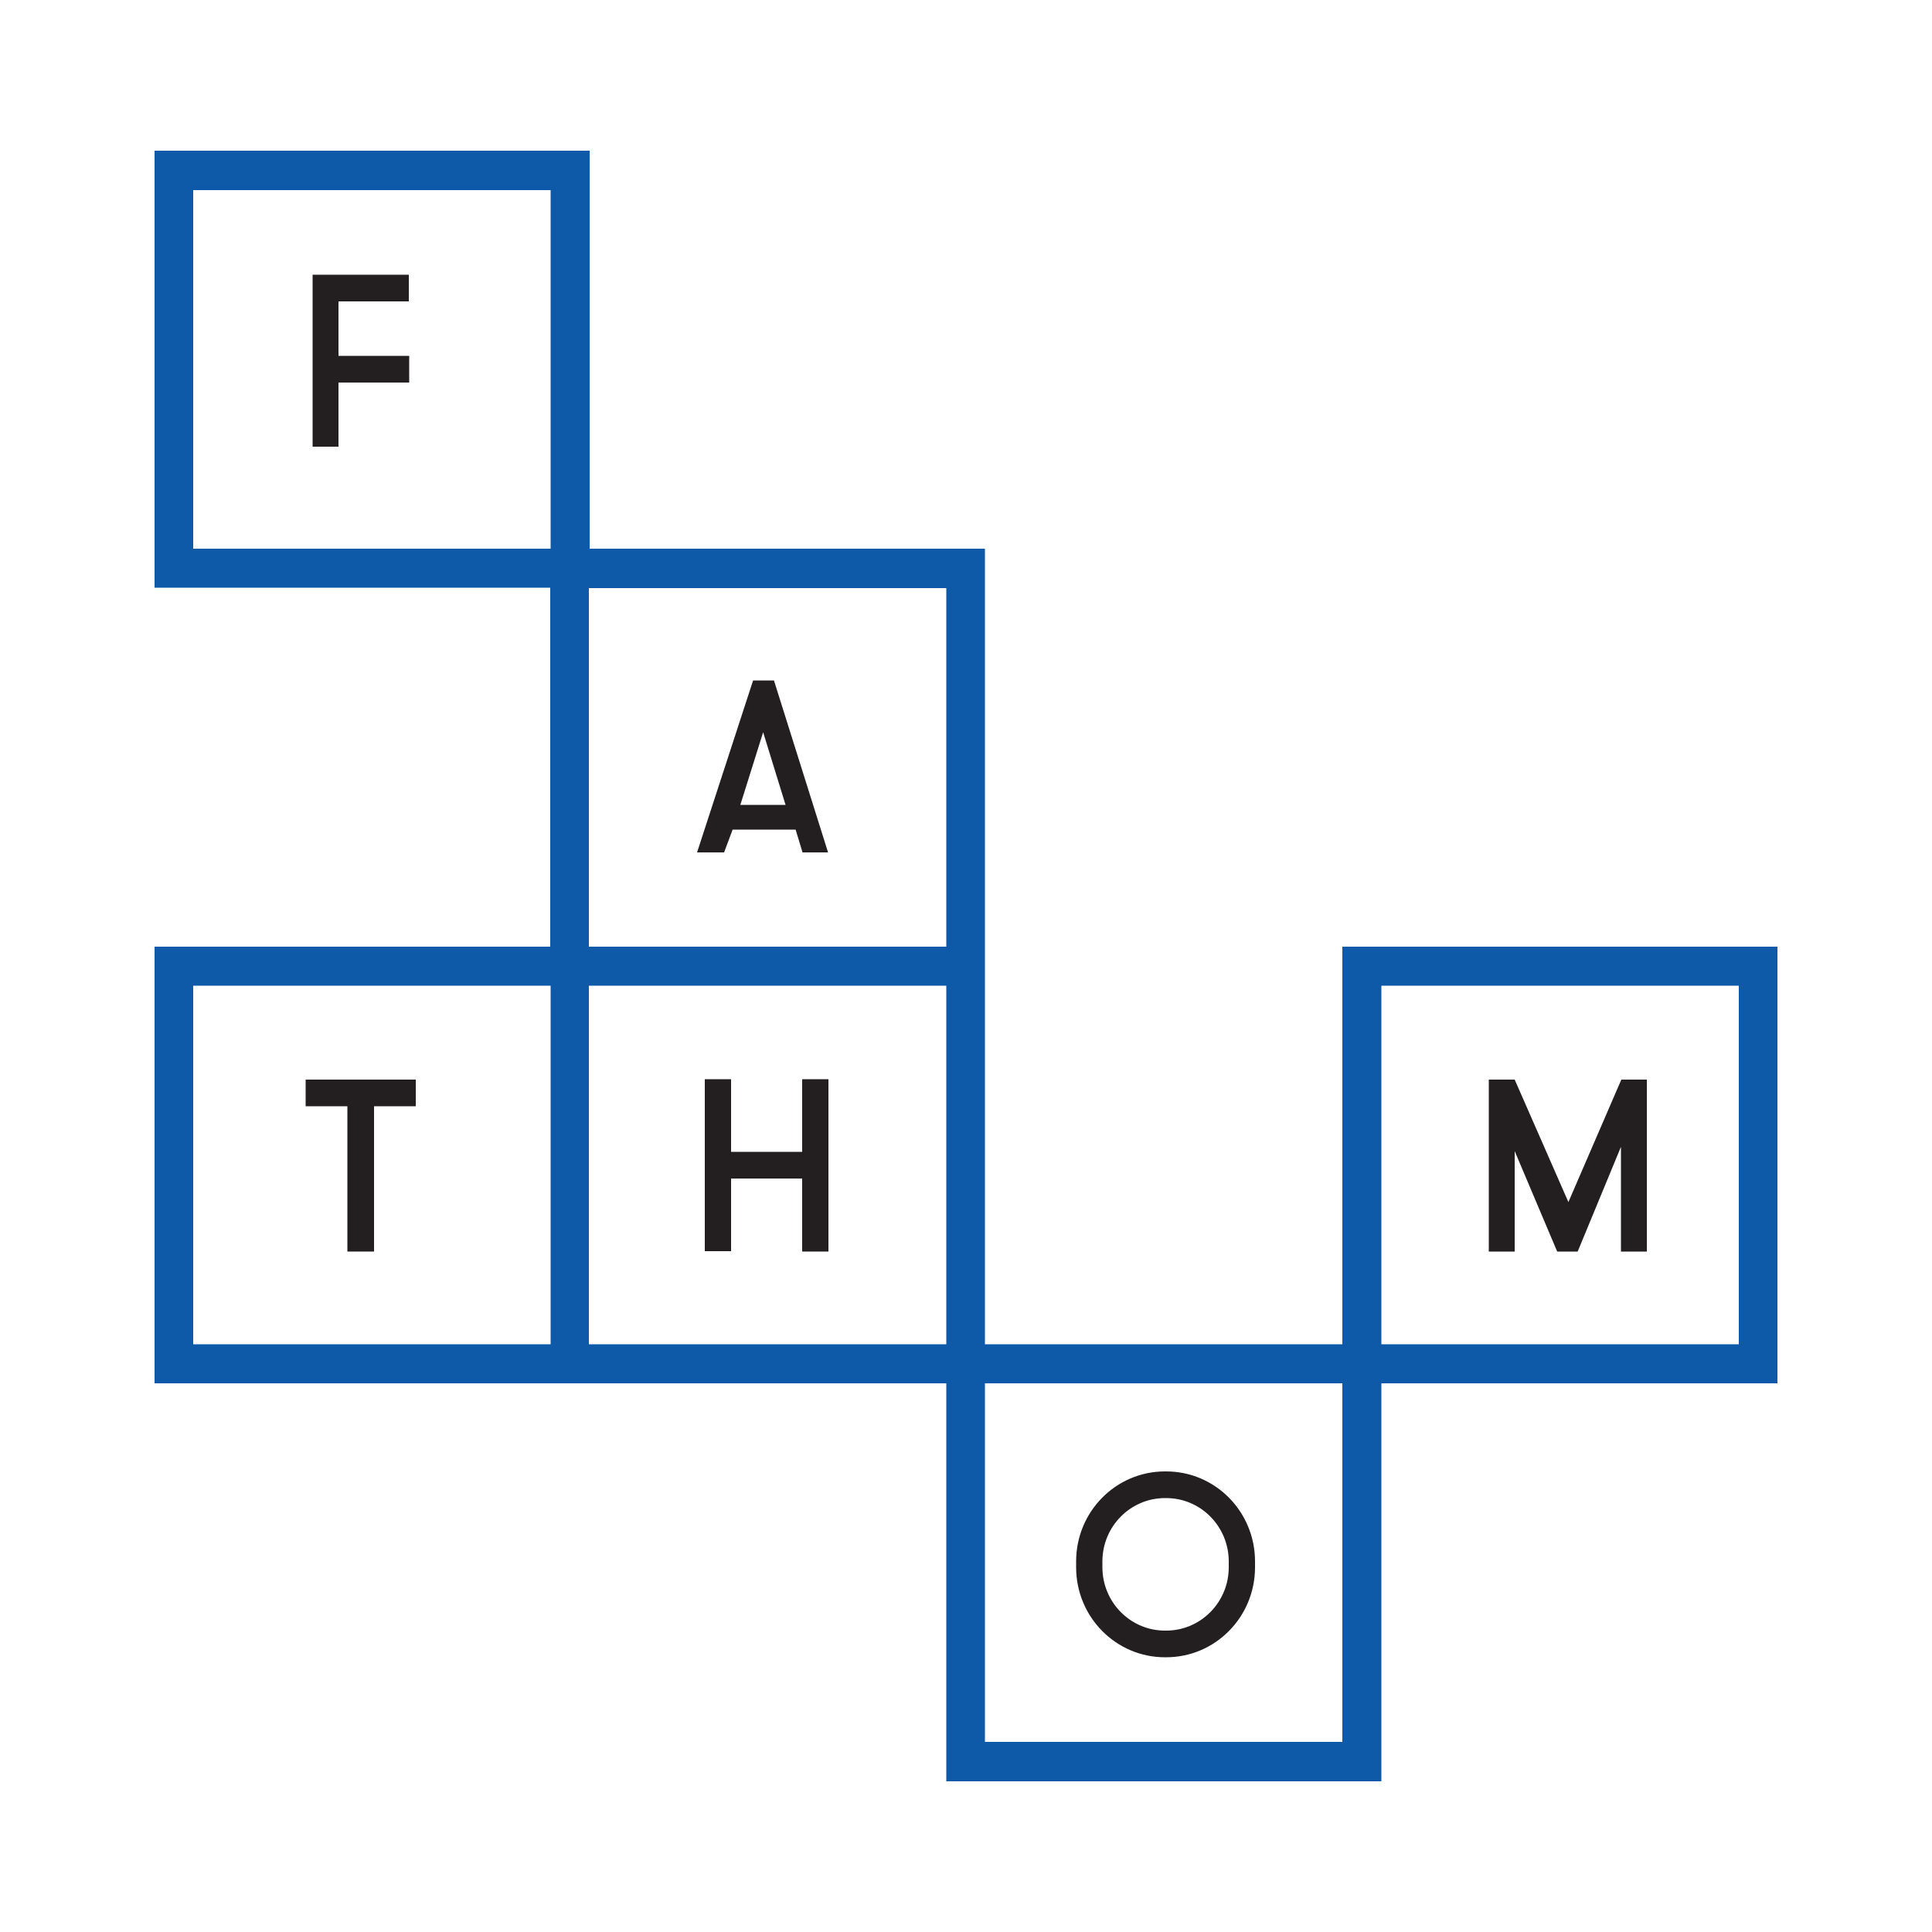 <?xml version="1.0" encoding="utf-8"?>
<!-- Generator: Adobe Illustrator 28.0.0, SVG Export Plug-In . SVG Version: 6.00 Build 0)  -->
<svg version="1.1" id="Layer_1" xmlns="http://www.w3.org/2000/svg" xmlns:xlink="http://www.w3.org/1999/xlink" x="0px" y="0px"
	 viewBox="0 0 500 500" style="enable-background:new 0 0 500 500;" xml:space="preserve">
<style type="text/css">
	.st0{fill-rule:evenodd;clip-rule:evenodd;fill:#231F20;}
	.st1{fill-rule:evenodd;clip-rule:evenodd;fill:#0E5AA9;}
</style>
<g>
	<path class="st0" d="M107.6,279.4v6.9H96.8v37.6h-6.9v-37.6H79.1v-6.9H107.6z"/>
	<path class="st0" d="M87.6,78v14.1h18.3V99H87.6v16.6h-6.7V71.1h24.9V78H87.6z"/>
	<path class="st0" d="M214.4,279.4v44.5h-6.8V305h-18.4v18.8h-6.8v-44.5h6.8v18.8h18.4v-18.8H214.4z"/>
	<path class="st0" d="M426.2,279.4v44.5h-6.7v-27.1l-11.2,27.1H403l-11-26v26h-6.7v-44.5h6.7l13.9,31.7l13.7-31.7H426.2z"/>
	<path class="st0" d="M301.8,387.7c9,0,16.2,7.4,16.2,16.4v1.5c0,9.1-7.3,16.4-16.2,16.4h-0.3c-9,0-16.2-7.4-16.2-16.4v-1.5
		c0-9.1,7.3-16.4,16.2-16.4H301.8 M301.8,380.8h-0.3c-12.7,0-23,10.4-23,23.3v1.5c0,12.9,10.3,23.3,23,23.3h0.3
		c12.7,0,23-10.4,23-23.3v-1.5C324.8,391.2,314.5,380.8,301.8,380.8L301.8,380.8z"/>
	<path class="st0" d="M194.9,176.1h5.4l14,44.5h-6.6l-1.8-5.9h-16.3l-2.2,5.9h-7L194.9,176.1L194.9,176.1z M197.5,189.5l-5.9,18.8
		h11.7L197.5,189.5z"/>
	<path class="st1" d="M347.4,245v102.9h-92.5V142H152.6v-103H40v113.1h102.4V245H40v113h204.9v103h112.6V358H460V245H347.4z M50,142
		V49.2h92.5V142L50,142L50,142z M142.5,347.9H50v-92.8h92.5V347.9z M244.9,347.9h-92.5v-92.8h92.5V347.9z M244.9,245h-92.5v-92.8
		h92.5V245z M347.4,450.8h-92.5V358h92.5V450.8z M450,347.9h-92.5v-92.8H450V347.9z"/>
</g>
</svg>
